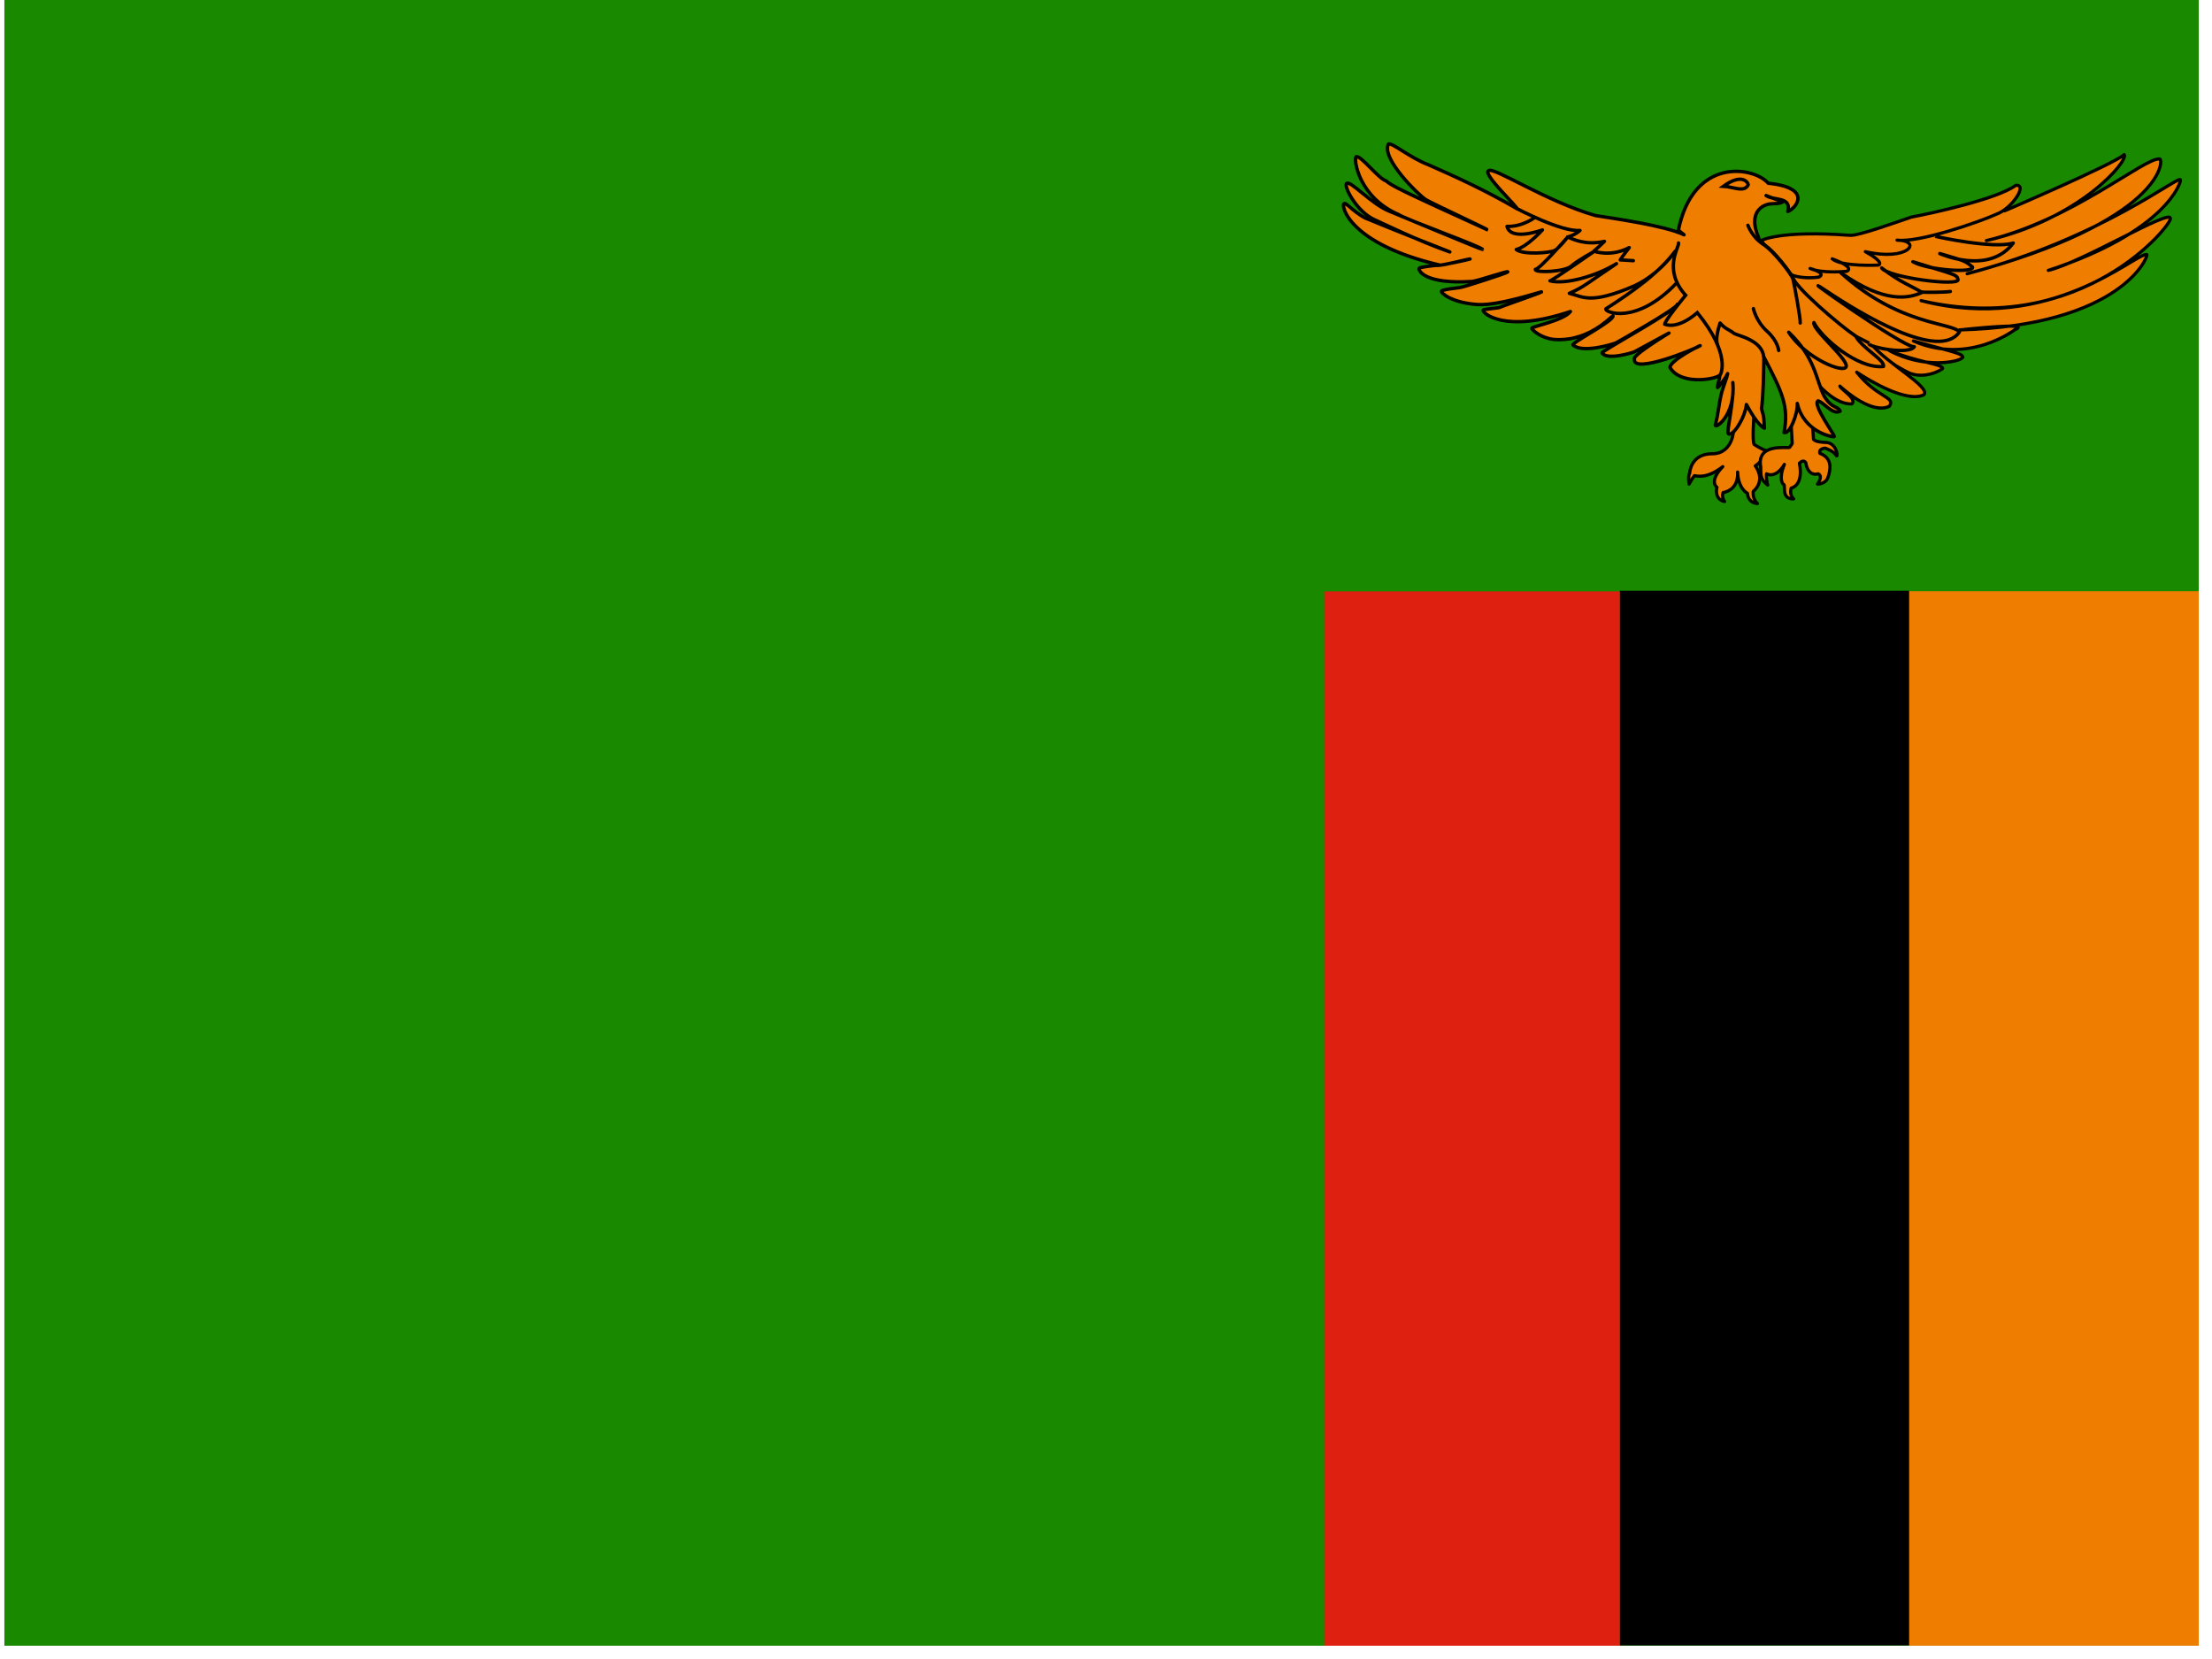 <?xml version="1.0" encoding="UTF-8" standalone="no"?>
<svg
   xmlns:dc="http://purl.org/dc/elements/1.1/"
   xmlns:cc="http://creativecommons.org/ns#"
   xmlns:rdf="http://www.w3.org/1999/02/22-rdf-syntax-ns#"
   xmlns:svg="http://www.w3.org/2000/svg"
   xmlns="http://www.w3.org/2000/svg"
   xmlns:sodipodi="http://sodipodi.sourceforge.net/DTD/sodipodi-0.dtd"
   xmlns:inkscape="http://www.inkscape.org/namespaces/inkscape"
   height="16"
   width="21.333"
   viewBox="0 0 21.333 16"
   version="1.1"
   id="svg43"
   sodipodi:docname="zm.svg"
   inkscape:version="0.92.1 r">
  <sodipodi:namedview
     pagecolor="#ffffff"
     bordercolor="#666666"
     borderopacity="1"
     objecttolerance="10"
     gridtolerance="10"
     guidetolerance="10"
     inkscape:pageopacity="0"
     inkscape:pageshadow="2"
     inkscape:window-width="1920"
     inkscape:window-height="1024"
     id="namedview45"
     showgrid="false"
     fit-margin-top="0"
     fit-margin-left="0"
     fit-margin-right="0"
     fit-margin-bottom="0"
     inkscape:zoom="0.49166667"
     inkscape:cx="320.00313"
     inkscape:cy="240"
     inkscape:window-x="0"
     inkscape:window-y="0"
     inkscape:window-maximized="1"
     inkscape:current-layer="svg43" />
  <defs
     id="defs5">
    <clipPath
       id="a">
      <path
         d="M -170.67,0 H 512 v 512 h -682.67 z"
         id="path2"
         inkscape:connector-curvature="0"
         style="fill-opacity:0.67" />
    </clipPath>
  </defs>
  <g
     clip-path="url(#a)"
     transform="matrix(0.031,0,0,0.031,5.333,0)"
     id="g41"
     style="fill-rule:evenodd">
    <path
       d="M -256,0 H 512 V 512 H -256 Z"
       id="path7"
       inkscape:connector-curvature="0"
       style="fill:#198a00" />
    <path
       d="m 421.87,183.94 h 90.126 V 511.97 H 421.87 Z"
       id="path9"
       inkscape:connector-curvature="0"
       style="fill:#ef7d00" />
    <path
       d="m 331.85,183.78 h 90.029 v 328.1 H 331.85 Z"
       id="path11"
       inkscape:connector-curvature="0" />
    <path
       d="m 239.95,183.98 h 91.935 V 512 H 239.95 Z"
       id="path13"
       inkscape:connector-curvature="0"
       style="fill:#de2010" />
    <g
       id="g39"
       style="fill:#ef7d00;stroke:#000000">
      <path
         d="m 451.61,65.59 c 0,0 33.917,-14.494 37.204,-17.482 1.494,1.793 -13.597,20.021 -42.881,26.745 26.595,-6.276 49.306,-25.998 53.937,-25.4 1.345,0.299 1.046,19.274 -59.914,35.71 42.134,-11.058 66.637,-31.377 66.339,-29.136 0.298,0.448 -4.184,15.986 -41.088,28.09 10.31,-2.392 38.25,-19.424 37.95,-16.137 0.897,1.345 -27.043,37.203 -77.54,25.55 40.34,10.458 66.487,-14.793 70.222,-14.344 0.747,0.15 -7.47,22.113 -58.27,23.457 24.355,-2.54 17.331,-0.15 17.331,-0.15 0,0 -14.343,11.206 -31.675,3.587 13.597,3.736 15.09,3.885 15.39,5.08 -0.897,1.493 -12.103,3.735 -22.86,-2.092 8.665,3.585 16.435,4.184 16.584,5.528 -0.149,0.448 -5.677,3.586 -10.607,1.345 C 416.802,113.699 371.38,85.76 371.38,85.76 l 77.392,-21.217 2.839,1.046 z m -90.988,75.579 c -6.806,0 -6.994,6.056 -6.994,6.056 0,0 -0.561,0.437 -0.187,3.373 1.124,-2 1.686,-2.624 1.686,-2.624 0.75,0.126 3.871,1.062 8.804,-2.809 -4.496,4.682 -1.81,6.431 -1.81,6.431 0,0 -1.062,3.684 2.372,4.434 -1.061,-1.5 -0.437,-2.81 -0.437,-2.81 0,0 4.808,-0.5 4.496,-6.369 0.187,5.307 3.06,6.618 3.06,6.618 0,0 0,2.935 3.121,3.185 -1.685,-1.5 -1.311,-3.81 -1.311,-3.81 0,0 4.059,-2.934 0.624,-7.93 2.06,-1.186 3.747,-4.495 3.747,-4.495 0,0 -2.81,-1.187 -4.12,-2.185 -0.626,-1.312 -0.063,-8.492 -0.063,-8.492 l -1.686,-9.304 -4.809,14.487 c 0.187,-2.06 0.313,6.244 -6.493,6.244 z"
         id="path15"
         inkscape:connector-curvature="0"
         style="stroke-width:0.993;stroke-linejoin:round" />
      <path
         d="m 394.237,120.271 c 0.149,0.15 5.08,5.679 9.86,5.38 1.793,-1.495 -3.735,-4.782 -3.735,-5.529 1.943,1.793 10.16,8.815 15.39,6.275 2.091,-2.988 -3.735,-2.54 -10.16,-10.608 4.482,2.988 15.688,9.562 20.917,7.023 2.242,-2.391 -11.654,-9.862 -16.286,-15.689 l -11.952,-6.125 -16.286,13.297 z"
         id="path17"
         inkscape:connector-curvature="0"
         style="stroke-width:0.993;stroke-linejoin:round" />
      <path
         d="m 375.857,74.853 c 0,0 5.528,-3.287 27.641,-1.644 2.39,0.299 15.09,-4.333 19.125,-5.677 6.424,-1.196 26.893,-5.678 32.422,-9.861 3.885,-0.449 -1.047,7.171 -5.976,8.964 -5.23,2.391 -24.205,8.965 -30.93,8.069 8.07,0.15 3.587,6.723 -9.86,3.586 6.425,3.586 4.034,4.183 4.034,4.183 0,0 -11.355,0.598 -14.343,-1.942 7.62,2.839 4.482,3.885 4.482,3.885 0,0 -7.769,0.747 -11.355,-0.897 5.528,1.644 2.69,2.69 2.69,2.69 0,0 -4.483,0.747 -8.218,-0.598 -3.735,-1.345 -9.413,-10.757 -9.712,-10.757 z"
         id="path19"
         inkscape:connector-curvature="0"
         style="stroke-width:0.993;stroke-linecap:round;stroke-linejoin:round" />
      <path
         d="m 384.723,123.37 0.812,14.612 c 0,0 -0.437,0.75 -0.812,1.186 -0.375,0.437 -10.365,-1.561 -8.992,6.057 0,3.122 0.063,3.933 2.186,5.682 -0.562,-2.06 -0.374,-3.497 -0.374,-3.497 0,0 2.809,1.686 5.557,-2.934 -1.873,4.558 -0.563,6.181 -0.126,6.306 0.438,0.812 -0.748,4.496 2.998,4.433 -1.436,-1.374 -0.75,-3.372 -0.75,-3.372 0,0 3.935,-0.623 2.56,-7.742 1.437,-1.436 1.999,-0.062 1.999,-0.062 0,0 0.437,4.245 3.871,3.371 1.562,0.874 -0.25,3.185 -0.25,3.185 0,0 2.498,0.062 3.247,-2.061 0.75,-2.123 1.624,-5.932 -2.498,-7.493 -0.499,-1.498 1.624,-1.623 1.624,-1.623 0,0 2.623,0.874 3.372,2.185 0.749,1.311 0.5,-3.434 -2.747,-3.934 -3.997,-0.125 -4.246,-0.936 -4.246,-1.123 0,-0.188 -0.687,-10.615 -1,-13.612 z"
         id="path21"
         inkscape:connector-curvature="0"
         style="stroke-width:0.993;stroke-linejoin:round" />
      <path
         d="m 398.625,135.82 c 0.05,-0.67 -6.817,-9.915 -5.075,-11.11 1.741,0.358 4.597,4.563 6.91,3.198 -0.701,-1.639 -2.768,-0.716 -5.115,-4.912 -2.346,-4.743 -2.688,-11.864 -10.906,-19.632 5.32,8.22 17.389,13.038 17.9,10.642 0.511,-2.396 -10.627,-11.46 -10.056,-13.645 2.215,4.486 13.398,14.481 21.638,13.653 0.565,-1.924 -6.748,-5.808 -8.63,-9.434 -5.263,-3.536 -19.35,-15.679 -19.631,-18.494 -5.126,-7.475 -8.326,-9.737 -9.816,-10.599 -0.576,-0.678 -0.72,-1.326 -0.833,-1.739 -3.182,-7.501 1.033,-9.937 3.5,-10.297 2.03,-0.226 2.619,0.078 4.08,-0.63 -1.73,-0.676 -3.46,-1.309 -5.188,-1.986 2.255,1.654 8.015,0.198 6.766,4.963 2.526,-0.961 7.9,-7.354 -6.09,-8.797 -4.553,-5.223 -23.271,-8.225 -27.957,14.57 0.374,0.32 0.57,0.583 1.76,1.472 -5.915,-2.859 -21.858,-5.068 -27.602,-5.997 -15.526,-4.479 -31.648,-15.272 -33.198,-13.945 -2.073,0.92 9.38,11.575 8.784,11.81 -9.93,-5.79 -19.002,-9.891 -27.442,-13.625 -5.939,-2.22 -11.886,-7.387 -12.542,-6.404 -2.186,4.527 9.52,15.908 11.698,17.246 2.177,1.28 19.303,9.225 19.05,9.324 -25.793,-11.708 -30.118,-13.83 -31.412,-15.18 -2.274,-0.513 -7.812,-7.99 -9.355,-7.509 -0.845,0.83 0.85,12.645 13.158,17.949 2.006,1.462 26.384,10.207 26.145,10.893 -0.06,0.171 -27.921,-11.5 -29.004,-11.917 -5.371,-2.107 -11.962,-9.49 -13.195,-8.66 -1.176,0.754 3.039,8.746 8.467,11.252 2.845,1.256 13.758,6.66 23.59,10.101 0.628,0.227 -17.673,-6.94 -26.472,-10.617 -3.99,-2.214 -5.868,-4.974 -6.476,-4.38 -0.899,0.593 1.452,12.399 29.728,19.06 0.745,0.317 9.953,-2.182 9.498,-1.85 -0.114,0.083 -9.144,2.049 -10.023,1.981 -0.782,-0.12 -5.73,0.586 -5.819,0.842 -0.299,0.799 1.793,5.026 16.392,4.145 1.867,-0.113 11.995,-3.689 11.144,-2.92 -0.425,0.385 -13.792,4.729 -14.81,4.814 -0.884,0.125 -5.58,0.616 -5.754,1.116 -0.212,0.681 3.476,3.69 11.316,4.171 6.942,0.37 20.133,-4.241 19.868,-3.942 -0.264,0.299 -12.715,4.565 -13.042,4.825 -0.45,0.255 -5.01,0.502 -5.17,0.853 -0.371,0.87 6.577,7.369 27.128,0.434 -2.065,2.789 -12.026,4.696 -12.011,5.198 -0.047,0.364 2.194,2.53 5.677,3.304 1.74,0.387 4.125,0.308 6.303,-0.036 3.91,-0.783 8.033,-2.33 13.27,-7.17 0.626,1.519 -13.083,8.456 -12.44,9.118 2.974,2.756 12.848,-0.356 13.495,-0.717 0.647,-0.362 19.015,-10.72 18.951,-11.918 0.286,1.536 -23.68,14.558 -23.421,15.093 1.538,2.454 9.725,-0.13 10.116,-0.355 0.39,-0.225 10.448,-5.658 10.724,-5.819 0.275,-0.16 -11.82,7.08 -10.743,8.181 -0.521,4.701 18.89,-3.244 20.41,-4.234 0.762,-0.494 -9.324,4.435 -9.35,6.776 3.247,5.491 13.646,3.75 15.25,2.542 0.802,-0.605 -0.944,4.079 -0.381,3.653 0.195,-0.088 2.261,-2.53 3.056,-4.299 -0.254,1.534 -1.394,3.951 -2.059,6.724 -0.666,2.773 -0.857,5.902 -1.77,9.226 -0.21,1.46 6.407,-2.854 5.446,-13.17 0.566,5.366 -2.09,15.399 -1.395,15.92 1.39,1.043 5.234,-4.997 5.622,-9.08 1.142,2.062 3.537,6.368 5.598,7.36 -0.225,-3.122 0.039,-2.979 -0.889,-6.046 0.535,-4.072 0.61,-9.708 0.74,-16.072 5.599,10.727 7.833,15.256 6.268,23.471 1.665,0.694 4.325,-5.734 4.11,-9.042 2.139,9.193 11.368,10.572 11.515,10.304 z"
         id="path23"
         inkscape:connector-curvature="0"
         style="stroke-width:1.059;stroke-linecap:round;stroke-linejoin:round" />
      <path
         d="m 305.356,67.72 c 0,0 -3.811,2.879 -8.554,2.71 1.185,4.742 11.01,1.1 11.01,1.1 0,0 -4.743,5.252 -8.131,6.099 2.033,1.693 10.587,1.1 12.027,0.254 1.44,-0.847 3.98,-4.15 3.98,-4.15 0,0 -8.808,10.163 -10.078,10.077 -0.17,1.186 9.232,0.762 11.18,-1.016 1.948,-1.779 6.86,-4.404 6.86,-4.404 0,0 -12.873,8.977 -13.466,8.977 4.827,1.27 14.483,-1.524 20.666,-5.336 -9.148,6.098 -9.994,7.2 -14.652,9.232 4.15,0.931 6.267,3.726 20.327,-2.372 8.046,-3.81 12.619,-10.756 12.619,-10.756 -4.997,6.69 -12.874,12.366 -21.597,17.955 -0.509,1.017 9.316,5.166 21.85,-7.877"
         id="path25"
         inkscape:connector-curvature="0"
         style="stroke-width:1.059;stroke-linecap:round;stroke-linejoin:round" />
      <path
         d="m 373.451,96.006 c 0,0 0.847,3.98 4.235,7.03 3.388,3.049 3.642,6.013 3.642,6.013 M 371.76,70.09 c 0,0 1.185,3.558 4.658,5.845 3.557,2.286 8.894,9.485 9.317,10.756 0.41,1.538 2.455,12.62 2.286,13.805 M 350.162,75.595 c 0.254,1.356 -4.998,8.216 2.201,16.262 -6.522,7.96 -6.52,8.977 -6.52,8.977 0,0 3.64,2.033 10.163,-3.557 10.755,13.213 7.171,19.26 7.171,19.26"
         id="path27"
         inkscape:connector-curvature="0"
         style="stroke-width:1.059;stroke-linecap:round" />
      <path
         d="m 362.32,107.211 c 0,0 -0.99,-1.42 0.776,-6.72 1.59,1.917 3.36,2.326 4.135,3.101 0.775,0.776 8.896,1.952 9.412,7.38"
         id="path29"
         inkscape:connector-curvature="0"
         style="stroke-width:1.059;stroke-linecap:round;stroke-linejoin:round" />
      <path
         d="m 371.864,57.462 c 0,-0.399 -1.635,-3.908 -7.736,0.478 3.27,0.2 6.5,2.074 7.736,-0.478 z"
         id="path31"
         inkscape:connector-curvature="0"
         style="stroke-width:1.059" />
      <path
         d="m 430.094,73.508 c 0.3,0.15 18.229,4.034 24.205,2.092 -7.62,10.16 -22.86,3.287 -22.86,3.287 7.47,2.24 7.77,2.092 10.16,4.183 0.747,1.943 -13.746,1.046 -18.527,-1.643 13.298,4.183 13.596,3.884 14.045,5.528 0.598,2.241 -21.814,-0.598 -23.756,-3.586 5.976,4.632 9.263,5.528 12.55,7.62 -4.034,1.793 -11.504,3.586 -25.25,-6.126 18.078,16.435 34.364,15.39 36.904,18.378 -6.275,9.263 -30.63,-5.528 -41.835,-13 -11.206,-7.47 24.503,18.08 27.791,17.63 -1.644,2.54 -13.447,0.3 -14.195,-0.896"
         id="path33"
         inkscape:connector-curvature="0"
         style="stroke-width:1.059;stroke-linejoin:round" />
      <path
         d="m 434.728,90.69 c -2.09,0.3 -8.366,0.3 -9.262,0.15"
         id="path35"
         inkscape:connector-curvature="0"
         style="stroke-width:1.059;stroke-linecap:round" />
      <path
         d="m 300.105,65.009 c 0,0 13.636,7.199 19.395,6.69 -1.524,1.44 -3.812,2.033 -3.812,2.033 1.44,0.593 5.421,2.71 11.435,1.356 -1.44,1.44 -3.303,3.049 -3.303,3.049 0,0 5.166,1.948 11.01,-1.101 -1.778,2.202 -2.795,3.81 -2.795,3.81 l 4.065,0.255"
         id="path37"
         inkscape:connector-curvature="0"
         style="stroke-width:1.059;stroke-linecap:round;stroke-linejoin:round" />
    </g>
  </g>
</svg>
